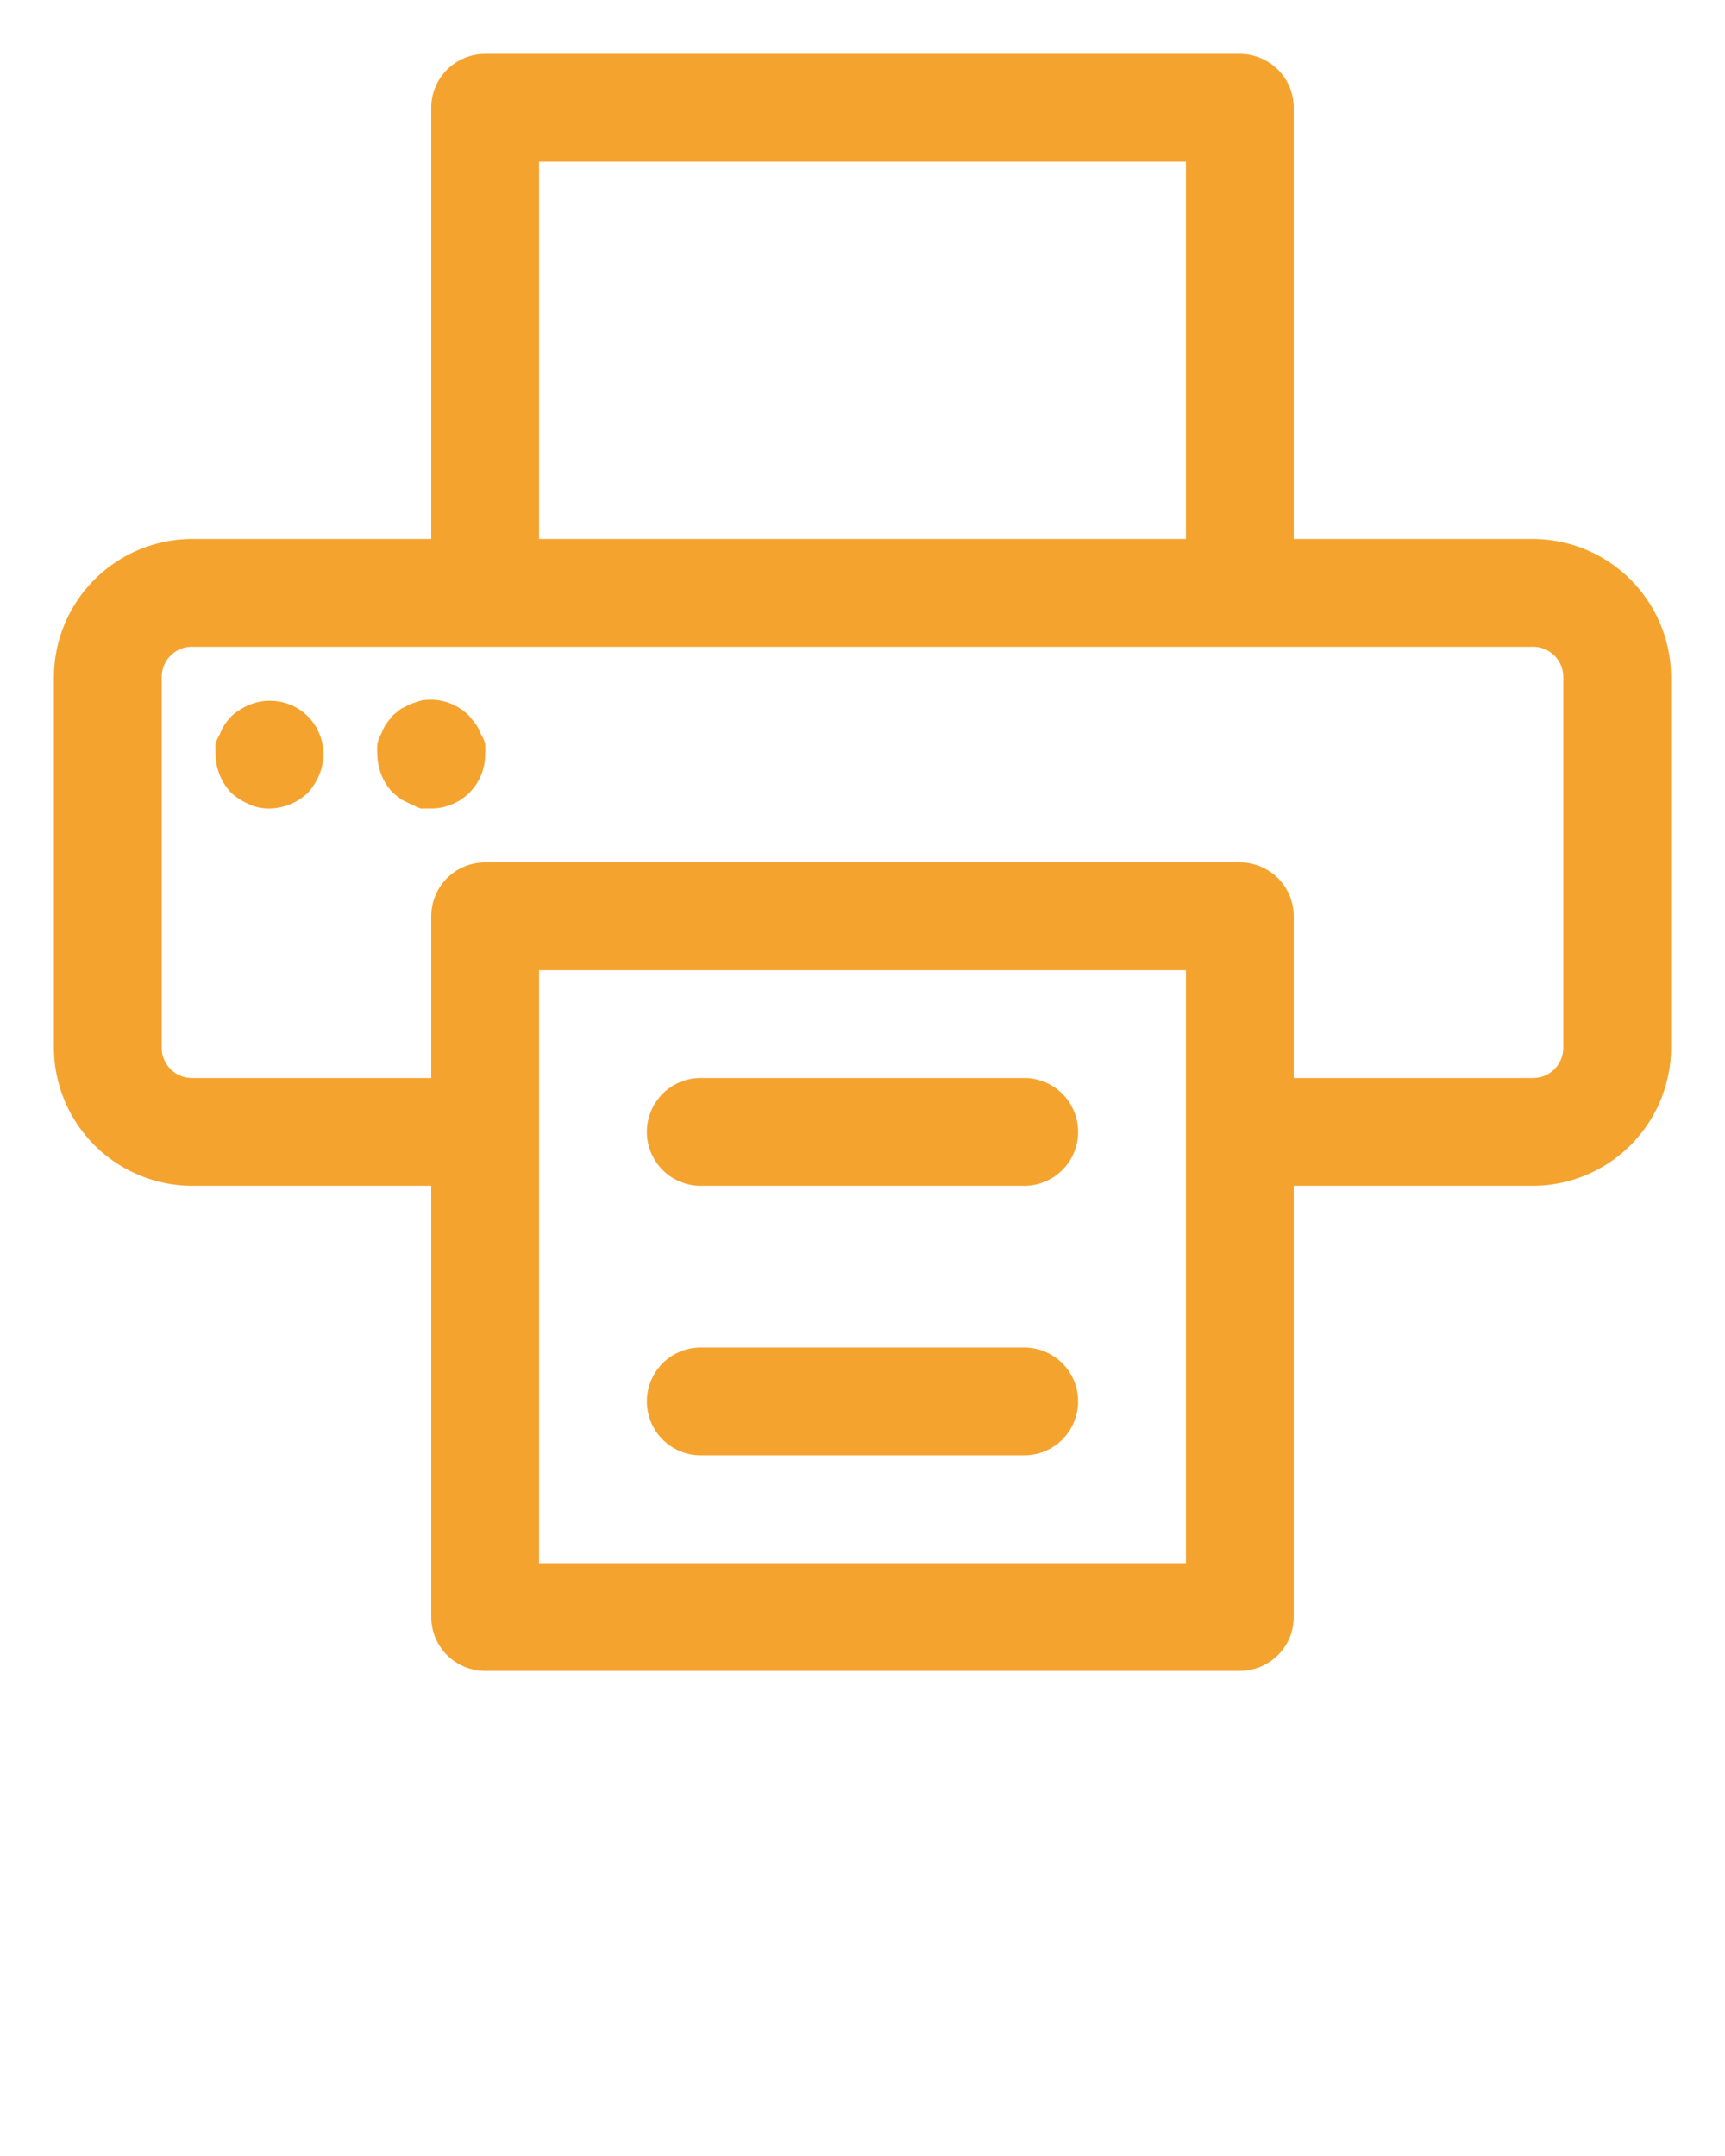 <svg xmlns="http://www.w3.org/2000/svg" viewBox="0 0 32 40" x="0px" y="0px"><defs><style>.cls-1{fill:none;}</style></defs><title>Print</title><g data-name="Cloud"><path class="cls-1" d="M10,29H22V18H10Zm3-9h6a1,1,0,0,1,0,2H13a1,1,0,0,1,0-2Zm0,5h6a1,1,0,0,1,0,2H13a1,1,0,0,1,0-2Z"/><path class="cls-1" d="M28.43,12H3.57a.56.56,0,0,0-.57.57v6.86a.56.56,0,0,0,.57.57H8V17a1,1,0,0,1,1-1H23a1,1,0,0,1,1,1v3h4.43a.56.56,0,0,0,.57-.57V12.57A.56.56,0,0,0,28.43,12ZM5.92,14.38a1.15,1.15,0,0,1-.21.33A1.05,1.05,0,0,1,5,15a.84.84,0,0,1-.38-.08,1.15,1.15,0,0,1-.33-.21A1.05,1.05,0,0,1,4,14a1.5,1.5,0,0,1,0-.2.64.64,0,0,1,.06-.18.76.76,0,0,1,.09-.18,1.58,1.58,0,0,1,.12-.15,1.15,1.15,0,0,1,.33-.21,1,1,0,0,1,1.09.21A1,1,0,0,1,6,14,1,1,0,0,1,5.92,14.38Zm2.79.33A1.05,1.05,0,0,1,8,15l-.2,0-.18-.06-.18-.09-.15-.12A1.05,1.05,0,0,1,7,14a1.5,1.5,0,0,1,0-.2.64.64,0,0,1,.06-.18.76.76,0,0,1,.09-.18l.12-.15.15-.12.18-.09L7.8,13a1,1,0,0,1,.91.27l.12.15a.76.76,0,0,1,.09.18A.64.64,0,0,1,9,13.8,1.5,1.5,0,0,1,9,14,1.05,1.05,0,0,1,8.71,14.71Z"/><rect class="cls-1" x="10" y="3" width="12" height="7"/><path fill="#F5A32F" d="M28.43,10H24V2a1,1,0,0,0-1-1H9A1,1,0,0,0,8,2v8H3.57A2.57,2.57,0,0,0,1,12.57v6.86A2.57,2.57,0,0,0,3.57,22H8v8a1,1,0,0,0,1,1H23a1,1,0,0,0,1-1V22h4.43A2.57,2.57,0,0,0,31,19.43V12.57A2.57,2.57,0,0,0,28.43,10ZM10,3H22v7H10ZM22,29H10V18H22Zm7-9.57a.56.56,0,0,1-.57.57H24V17a1,1,0,0,0-1-1H9a1,1,0,0,0-1,1v3H3.57A.56.56,0,0,1,3,19.43V12.57A.56.56,0,0,1,3.57,12H28.43a.56.56,0,0,1,.57.57Z"/><path fill="#F5A32F" d="M13,22h6a1,1,0,0,0,0-2H13a1,1,0,0,0,0,2Z"/><path fill="#F5A32F" d="M13,27h6a1,1,0,0,0,0-2H13a1,1,0,0,0,0,2Z"/><path fill="#F5A32F" d="M4.62,13.08a1.15,1.15,0,0,0-.33.21,1.58,1.58,0,0,0-.12.15.76.76,0,0,0-.09.18A.64.64,0,0,0,4,13.8,1.5,1.5,0,0,0,4,14a1.05,1.05,0,0,0,.29.71,1.15,1.15,0,0,0,.33.21A.84.84,0,0,0,5,15a1.05,1.05,0,0,0,.71-.29,1.15,1.15,0,0,0,.21-.33A1,1,0,0,0,6,14a1,1,0,0,0-.29-.71A1,1,0,0,0,4.62,13.08Z"/><path fill="#F5A32F" d="M8.92,13.62a.76.76,0,0,0-.09-.18l-.12-.15A1,1,0,0,0,7.8,13l-.18.06-.18.09-.15.12-.12.15a.76.76,0,0,0-.09.18A.64.64,0,0,0,7,13.8,1.5,1.5,0,0,0,7,14a1.05,1.05,0,0,0,.29.71l.15.12.18.09L7.8,15,8,15a1,1,0,0,0,1-1,1.5,1.5,0,0,0,0-.2A.64.64,0,0,0,8.92,13.62Z"/></g></svg>
